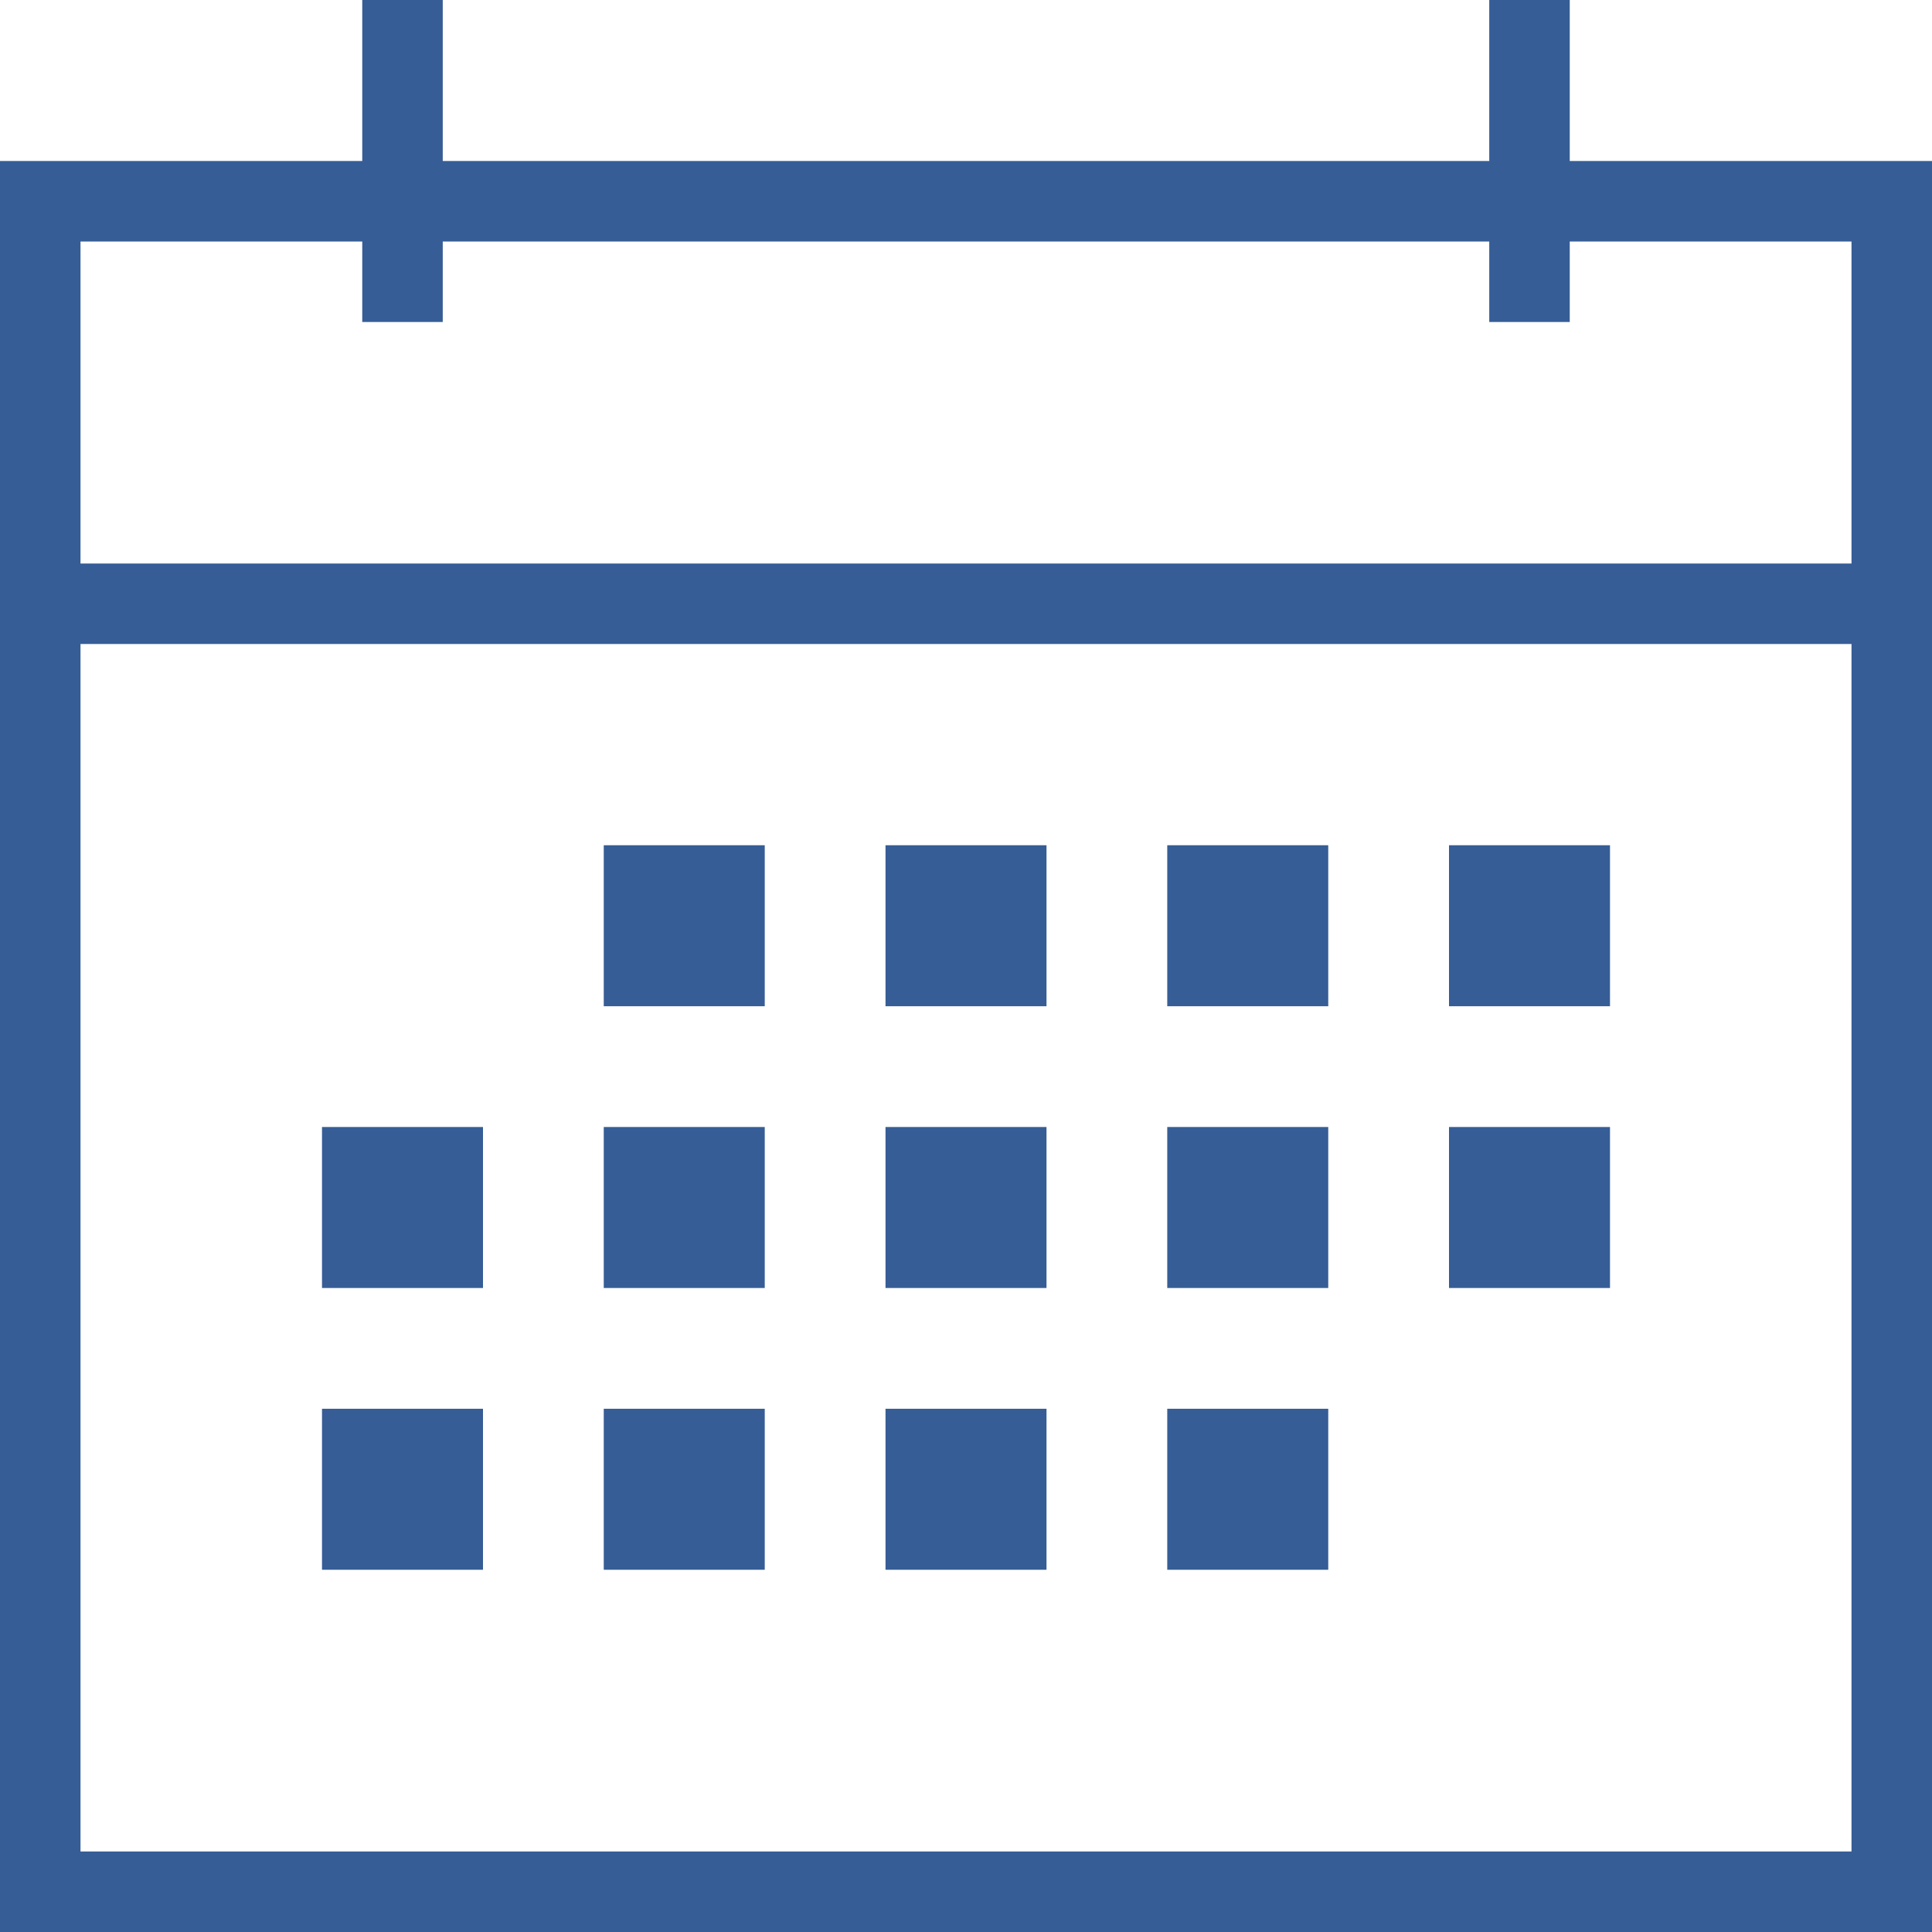 <?xml version="1.0" encoding="iso-8859-1"?>
<!-- Generator: Adobe Illustrator 19.1.0, SVG Export Plug-In . SVG Version: 6.00 Build 0)  -->
<svg xmlns="http://www.w3.org/2000/svg" xmlns:xlink="http://www.w3.org/1999/xlink" version="1.1" id="Capa_1" x="0px" y="0px" viewBox="0 0 48 48" style="enable-background:new 0 0 48 48;" xml:space="preserve" width="512px" height="512px">
<g id="calendar">
	<g>
		<path d="M33,35h-4v4h4V35z M26,21h-4v4h4V21z M33,28h-4v4h4V28z M33,21h-4v4h4V21z M40,21h-4v4h4V21z M40,28h-4v4h4V28z M26,28h-4    v4h4V28z M19,21h-4v4h4V21z M12,28H8v4h4V28z M19,35h-4v4h4V35z M12,35H8v4h4V35z M19,28h-4v4h4V28z M26,35h-4v4h4V35z M39,4V0h-2    v4H11V0H9v4H0v44h48V4H39z M46,46H2V16h44V46z M46,14H2V6h7v2h2V6h26v2h2V6h7V14z" fill="#365d96"/>
	</g>
</g>
<g>
</g>
<g>
</g>
<g>
</g>
<g>
</g>
<g>
</g>
<g>
</g>
<g>
</g>
<g>
</g>
<g>
</g>
<g>
</g>
<g>
</g>
<g>
</g>
<g>
</g>
<g>
</g>
<g>
</g>
</svg>
